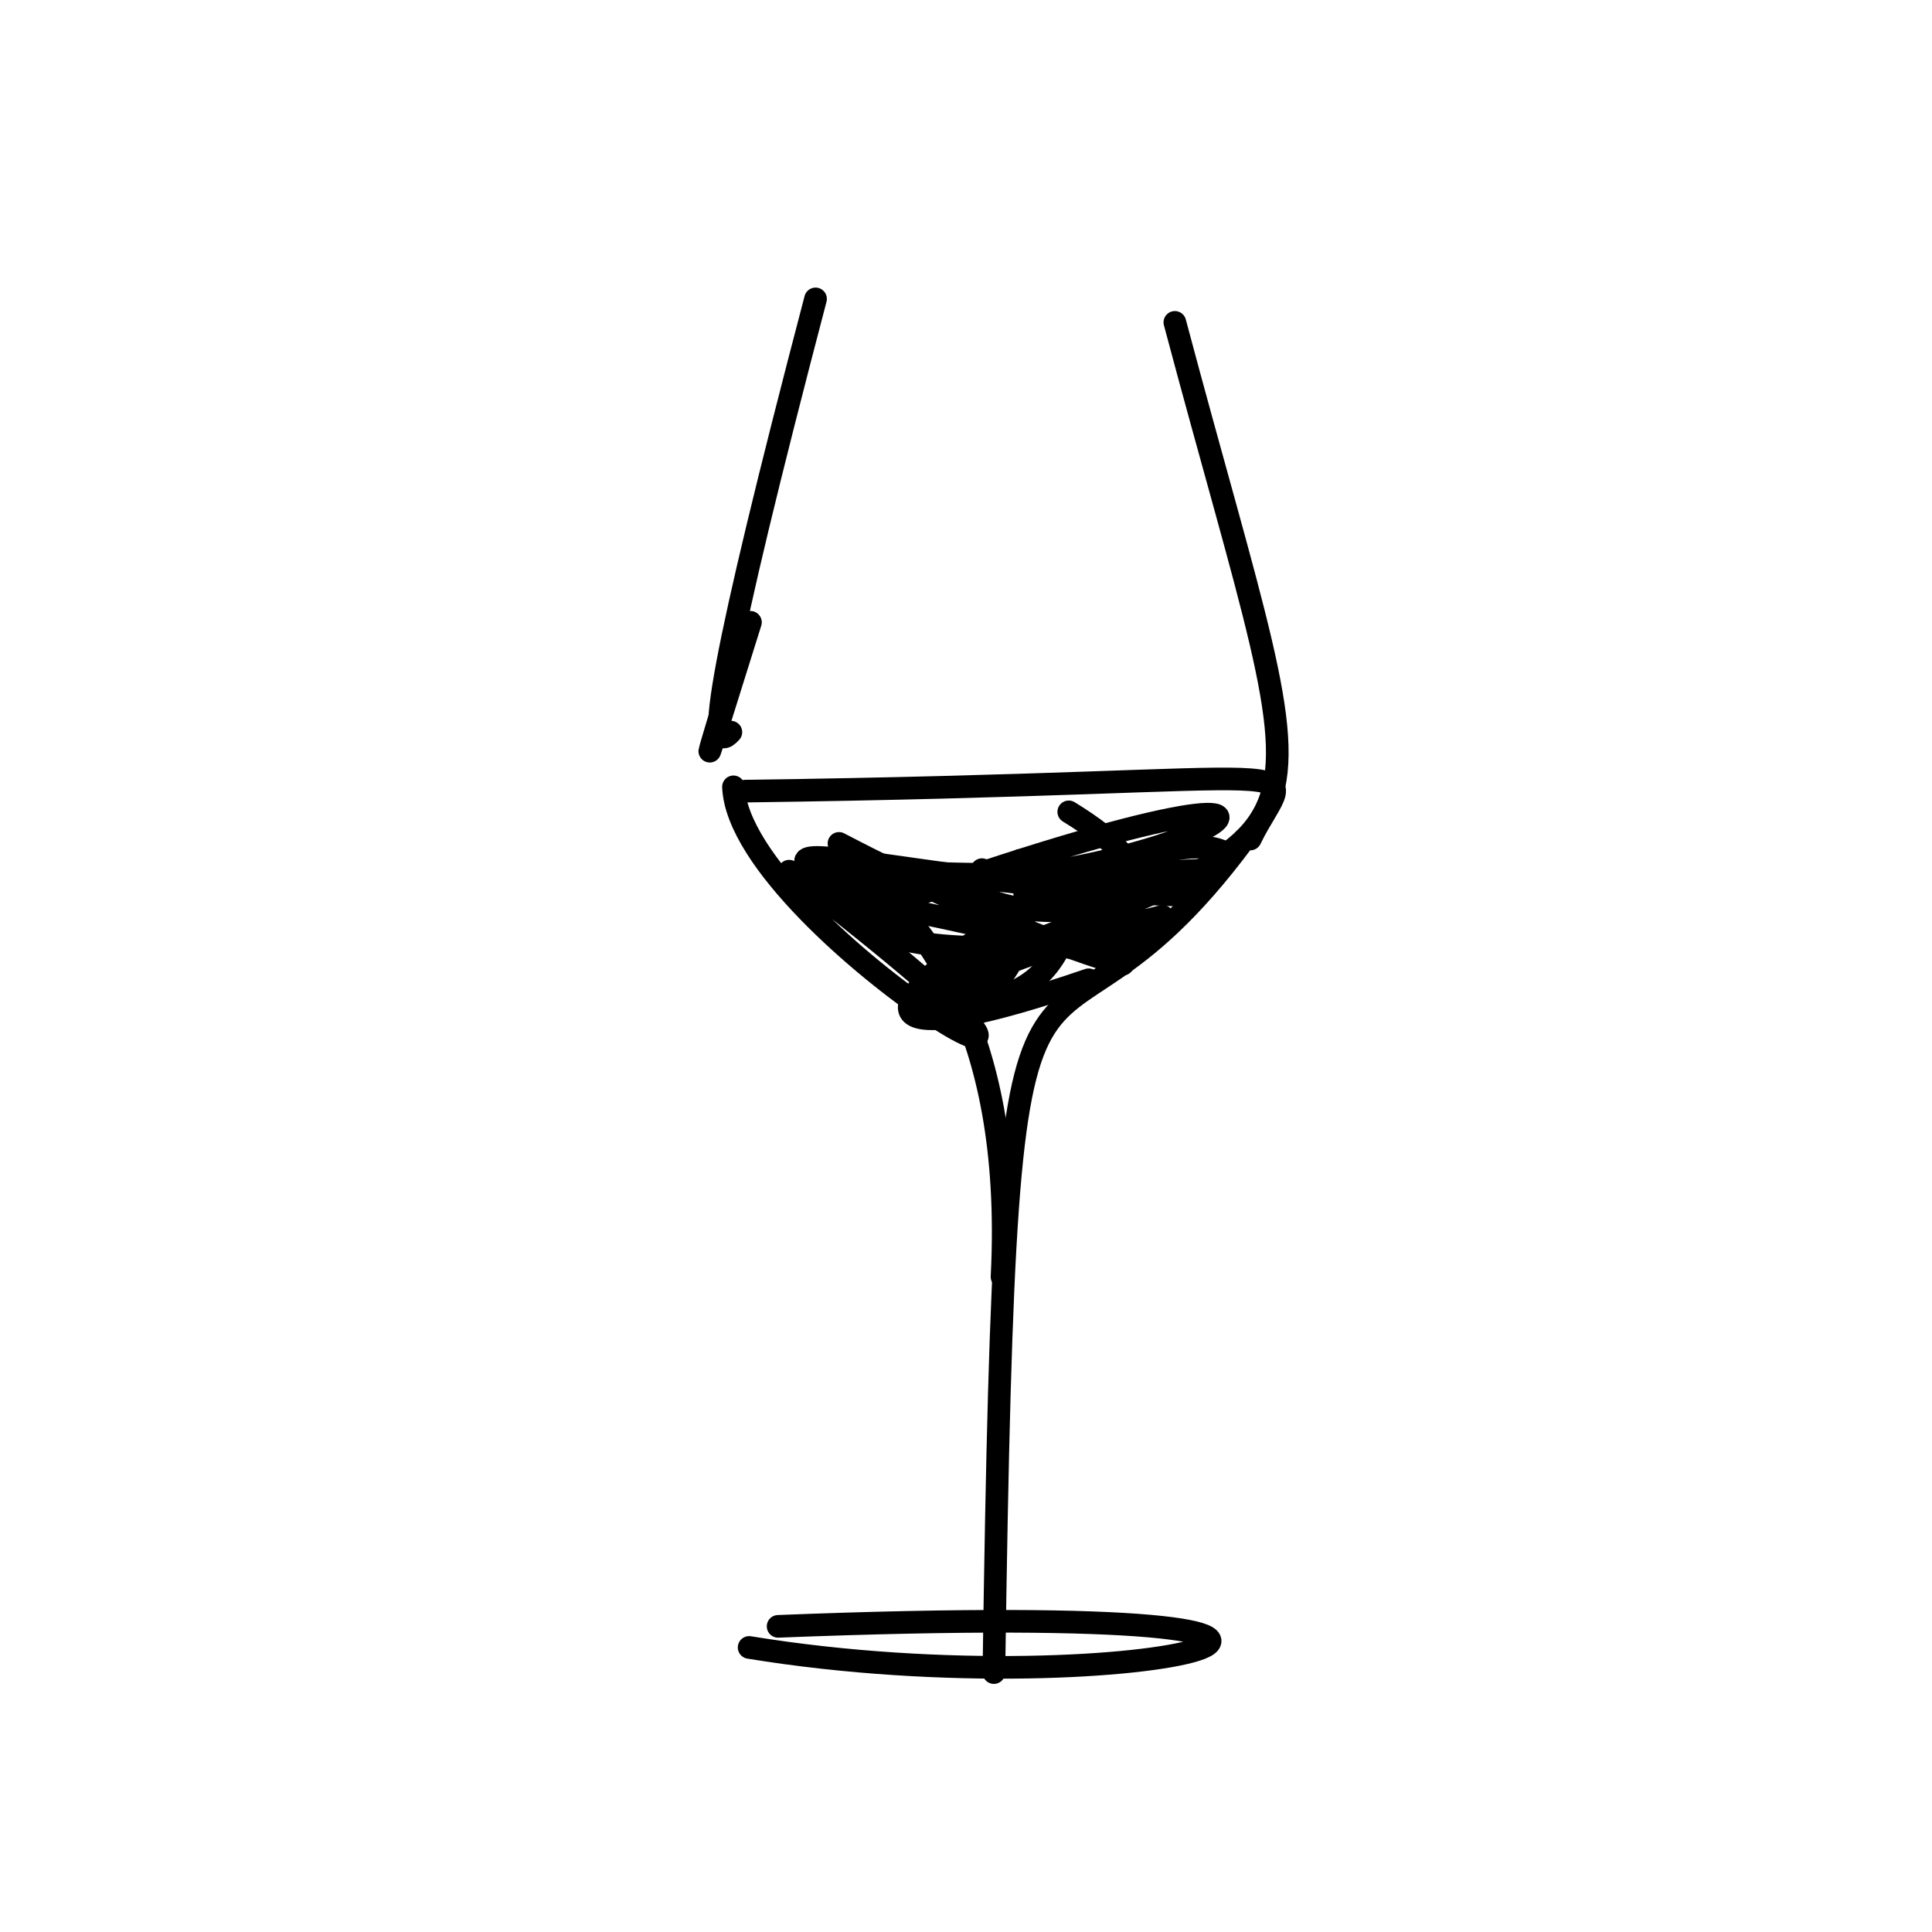 <?xml version="1.0" ?>
<svg height="256" version="1.1" width="256" xmlns="http://www.w3.org/2000/svg">
  <defs/>
  <g>
    <path d="M 105.797 117.783 C 169.413 129.487 155.008 134.639 111.17 111.755" fill="none" stroke="rgb(0, 0, 0)" stroke-linecap="round" stroke-linejoin="round" stroke-opacity="1.0" stroke-width="3.0"/>
    <path d="M 123.823 129.972 C 179.631 106.942 175.84 118.482 155.675 42.716" fill="none" stroke="rgb(0, 0, 0)" stroke-linecap="round" stroke-linejoin="round" stroke-opacity="1.0" stroke-width="3.0"/>
    <path d="M 99.264 218.294 C 151.534 226.84 203.75 211.536 103.103 215.499" fill="none" stroke="rgb(0, 0, 0)" stroke-linecap="round" stroke-linejoin="round" stroke-opacity="1.0" stroke-width="3.0"/>
    <path d="M 104.565 115.436 C 164.382 161.566 97.96 123.805 97.189 104.26" fill="none" stroke="rgb(0, 0, 0)" stroke-linecap="round" stroke-linejoin="round" stroke-opacity="1.0" stroke-width="3.0"/>
    <path d="M 164.861 111.223 C 135.832 150.454 133.394 103.66 131.693 221.625" fill="none" stroke="rgb(0, 0, 0)" stroke-linecap="round" stroke-linejoin="round" stroke-opacity="1.0" stroke-width="3.0"/>
    <path d="M 165.672 111.173 C 171.306 99.552 178.924 103.776 98.738 104.828" fill="none" stroke="rgb(0, 0, 0)" stroke-linecap="round" stroke-linejoin="round" stroke-opacity="1.0" stroke-width="3.0"/>
    <path d="M 96.846 97.012 C 93.455 100.837 95.247 88.454 108.063 39.607" fill="none" stroke="rgb(0, 0, 0)" stroke-linecap="round" stroke-linejoin="round" stroke-opacity="1.0" stroke-width="3.0"/>
    <path d="M 126.272 132.75 C 147.932 133.318 137.526 109.164 150.499 121.142" fill="none" stroke="rgb(0, 0, 0)" stroke-linecap="round" stroke-linejoin="round" stroke-opacity="1.0" stroke-width="3.0"/>
    <path d="M 157.795 118.692 C 113.174 116.915 90.401 106.058 120.227 122.909" fill="none" stroke="rgb(0, 0, 0)" stroke-linecap="round" stroke-linejoin="round" stroke-opacity="1.0" stroke-width="3.0"/>
    <path d="M 132.773 169.186 C 136.301 100.19 77.87 119.139 158.908 115.322" fill="none" stroke="rgb(0, 0, 0)" stroke-linecap="round" stroke-linejoin="round" stroke-opacity="1.0" stroke-width="3.0"/>
    <path d="M 151.29 124.395 C 97.884 129.795 120.435 114.859 110.049 115.353" fill="none" stroke="rgb(0, 0, 0)" stroke-linecap="round" stroke-linejoin="round" stroke-opacity="1.0" stroke-width="3.0"/>
    <path d="M 135.136 114.007 C 141.797 142.831 96.305 135.603 154.047 121.42" fill="none" stroke="rgb(0, 0, 0)" stroke-linecap="round" stroke-linejoin="round" stroke-opacity="1.0" stroke-width="3.0"/>
    <path d="M 110.269 116.919 C 157.231 120.624 195.741 91.628 112.845 121.649" fill="none" stroke="rgb(0, 0, 0)" stroke-linecap="round" stroke-linejoin="round" stroke-opacity="1.0" stroke-width="3.0"/>
    <path d="M 141.616 107.575 C 168.482 123.995 121.638 123.06 130.115 115.233" fill="none" stroke="rgb(0, 0, 0)" stroke-linecap="round" stroke-linejoin="round" stroke-opacity="1.0" stroke-width="3.0"/>
    <path d="M 161.768 112.727 C 148.242 107.302 87.581 149.24 144.252 129.825" fill="none" stroke="rgb(0, 0, 0)" stroke-linecap="round" stroke-linejoin="round" stroke-opacity="1.0" stroke-width="3.0"/>
    <path d="M 99.438 82.46 C 98.76 84.556 90.26 111.999 96.064 92.699" fill="none" stroke="rgb(0, 0, 0)" stroke-linecap="round" stroke-linejoin="round" stroke-opacity="1.0" stroke-width="3.0"/>
  </g>
</svg>
